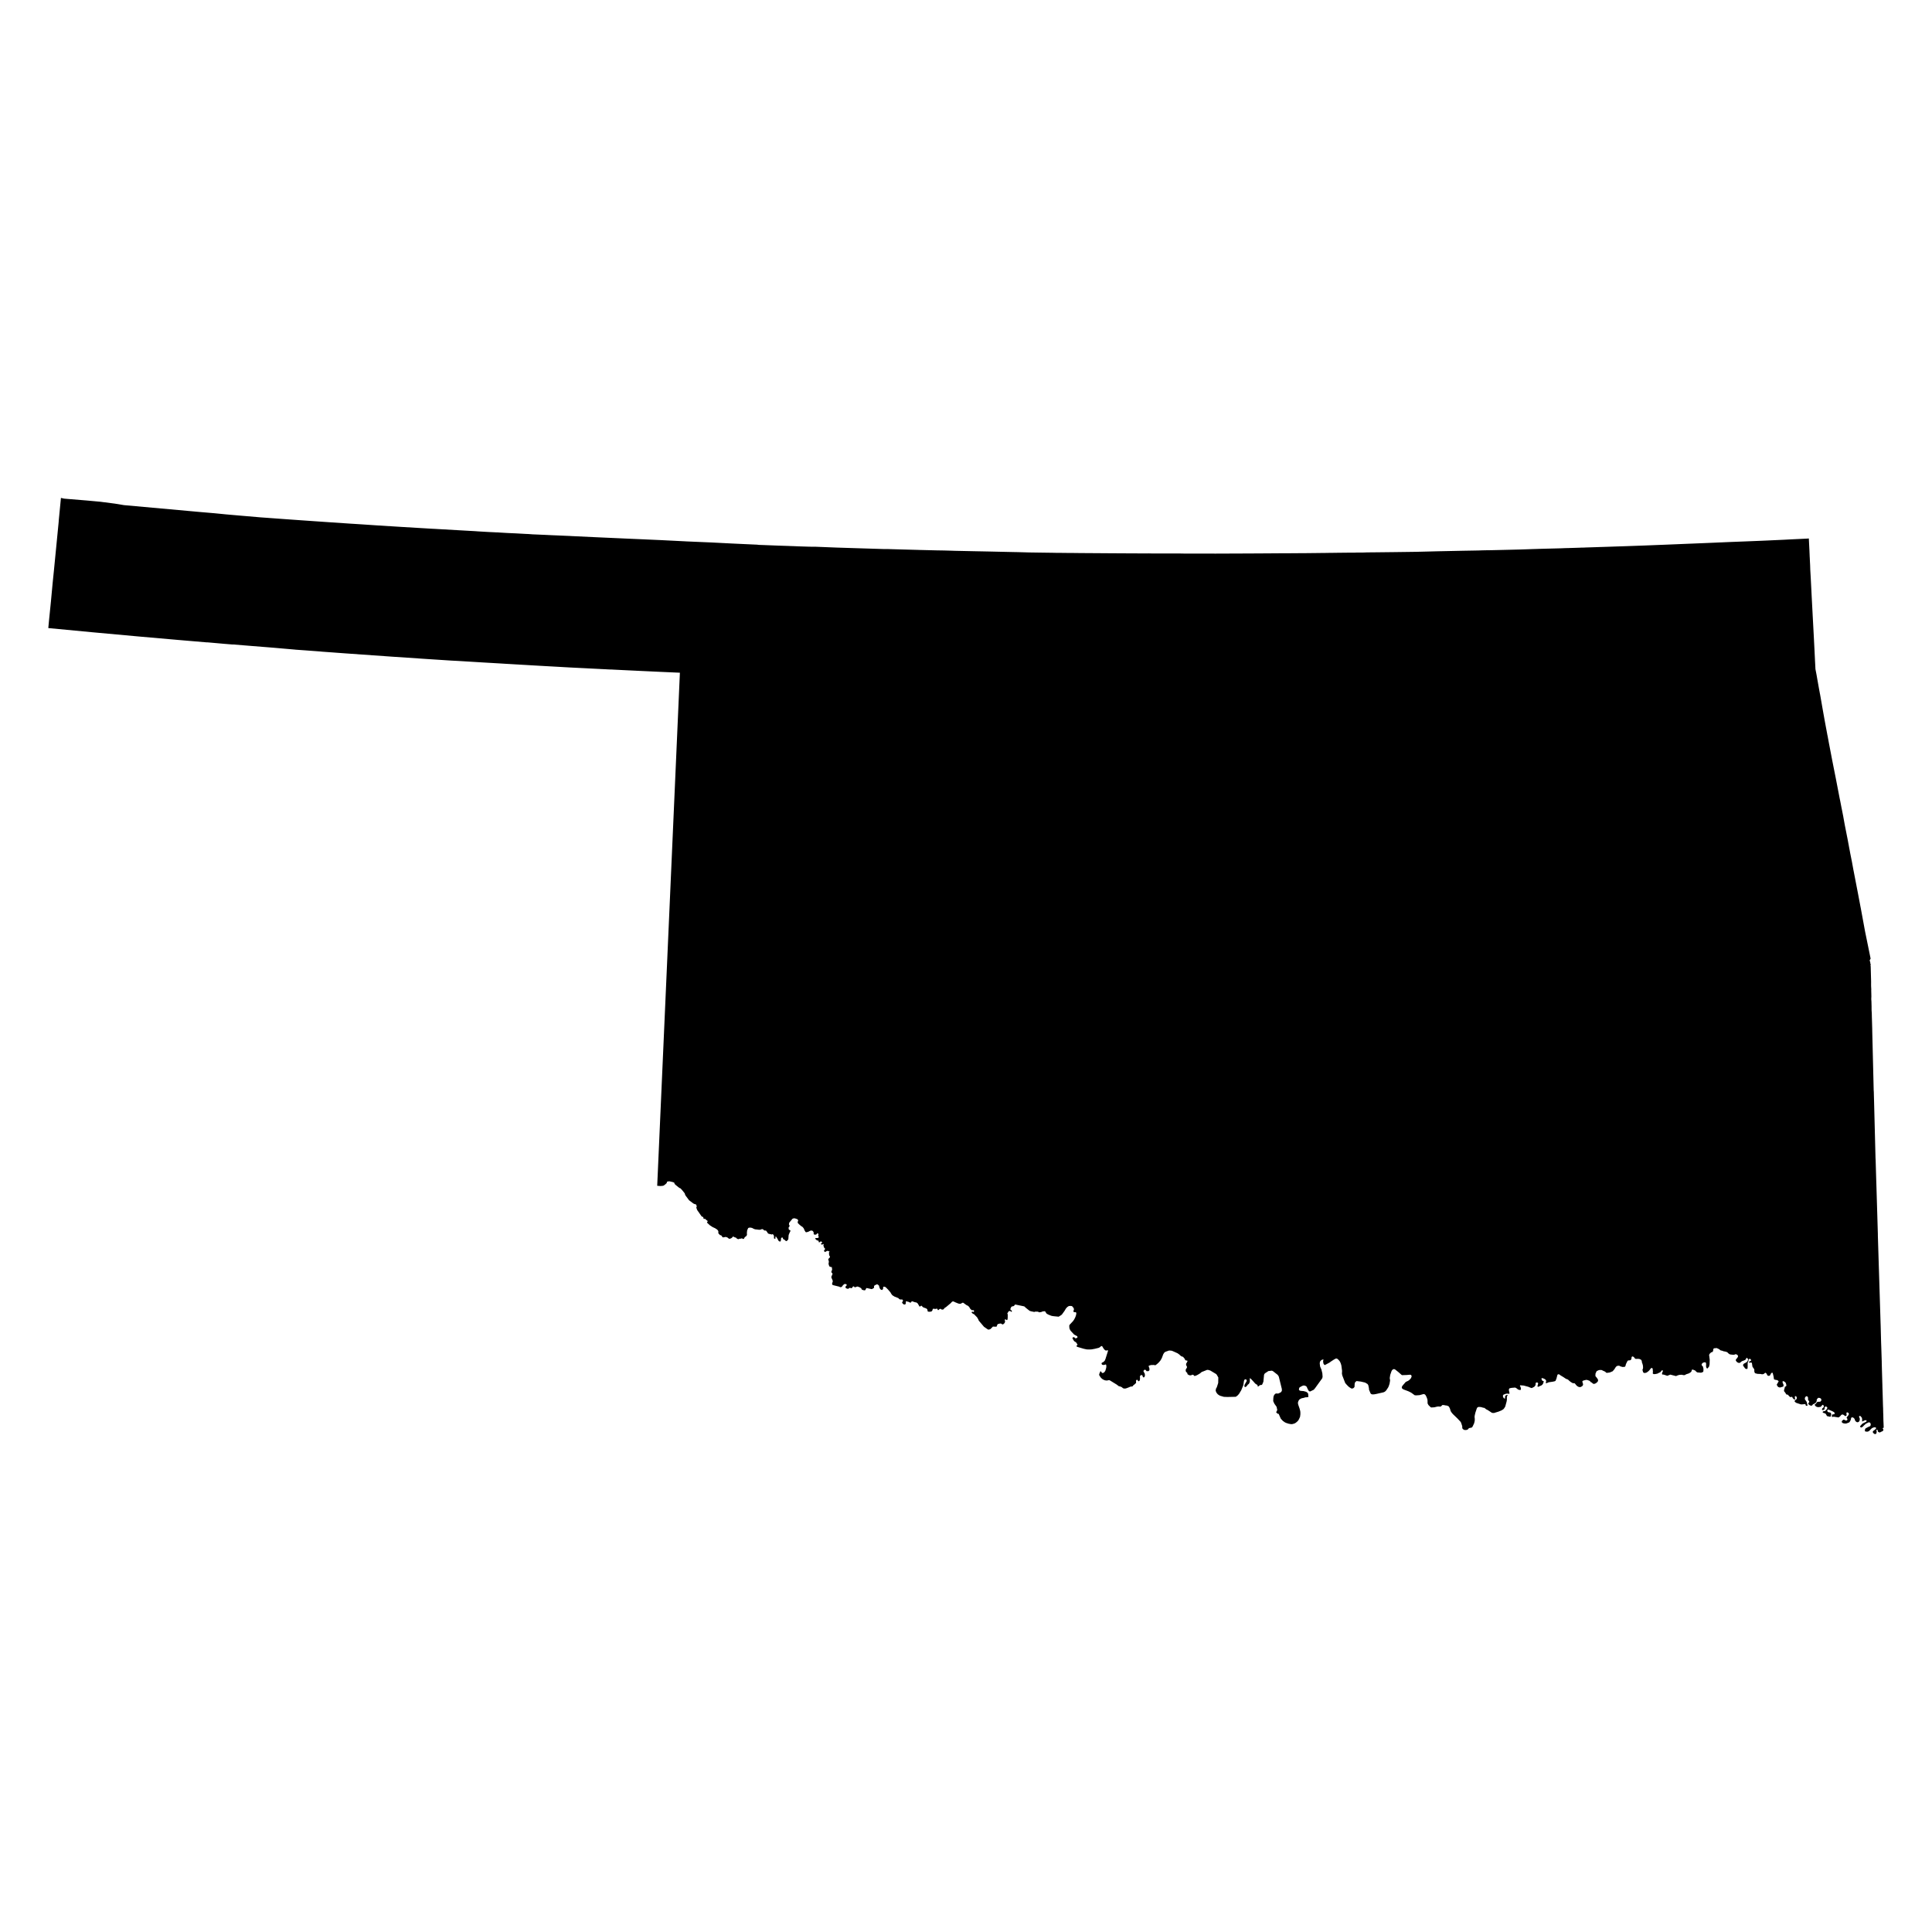 <svg id="OK" width="1000" height="1000"><path class="state" d="M25.329,321.547L26.365,311.271L26.547,309.317L27.276,301.487L27.888,295.522L28.469,289.577L30.391,269.903L30.387,269.628L31.543,257.716L33.159,258.086L33.285,258.092L33.95,258.159L43.948,258.982L44.898,259.06L48.76,259.413L49.77,259.505L51.928,259.703L59.471,260.678L64.162,261.453L101.022,264.784L101.03,264.794L101.241,264.812L104.272,265.074L110.179,265.581L111.197,265.668L112.12,265.759L116.837,266.226L119.423,266.457L124.568,266.903L133.386,267.655L134.721,267.774L136.217,267.879L136.217,267.879L139.207,268.096L139.207,268.099L146.233,268.609L149.133,268.817L149.764,268.862L150.138,268.889L152.086,269.028L154.048,269.167L157.94,269.441L169.609,270.248L171.179,270.355L178.849,270.871L182.181,271.092L182.31,271.094L182.871,271.13L187.175,271.407L187.178,271.407L191.076,271.665L194.712,271.912L202.292,272.389L202.415,272.392L204.229,272.506L206.263,272.634L208.101,272.75L208.257,272.76L208.46,272.768L216.502,273.253L223.866,273.689L224.082,273.701L224.236,273.7L237.332,274.449L239.846,274.589L239.877,274.591L241.264,274.672L245.132,274.887L245.681,274.917L247.42,275.042L251.547,275.283L252.912,275.362L252.923,275.362L257.334,275.572L257.369,275.549L257.376,275.55L258.728,275.649L261.254,275.797L262.613,275.876L263.221,275.904L267.077,276.075L267.957,276.126L272.339,276.367L272.982,276.387L273.267,276.395L275.678,276.573L276.234,276.597L282.042,276.846L282.067,276.847L286.598,277.065L286.599,277.065L286.983,277.074L291.123,277.249L291.132,277.252L295.303,277.429L295.352,277.438L295.419,277.451L308.079,278.049L325.808,278.844L331.627,279.093L333.181,279.159L334.036,279.192L334.185,279.213L334.705,279.231L341.51,279.533L342.457,279.575L345.288,279.72L354.327,280.173L354.666,280.191L354.804,280.198L355.46,280.236L365.207,280.652L368.39,280.785L373.436,281.045L378.036,281.278L379.244,281.339L379.305,281.342L379.314,281.342L384.881,281.6L391.889,281.918L392.858,282.035L395.369,282.12L402.638,282.406L404.469,282.466L407.983,282.579L408.467,282.598L408.621,282.604L408.866,282.613L408.866,282.622L410.6,282.676L413.637,282.802L418.949,282.967L420.067,282.978L422.367,283L432.935,283.42L436.109,283.52L439.639,283.633L448.925,283.92L449.418,283.934L457.538,284.187L459.739,284.196L461.431,284.248L462.874,284.291L463.515,284.31L464.414,284.336L475.806,284.646L475.867,284.654L477.008,284.678L483.232,284.831L484.786,284.868L485.19,284.878L485.382,284.878L488.659,284.929L493.318,285.064L493.745,285.089L503.711,285.299L512.072,285.462L512.095,285.462L519.469,285.629L525.54,285.76L525.75,285.76L526.752,285.78L532.685,285.947L533.433,285.958L533.536,285.96L539.414,286.044L545.258,286.122L547.225,286.167L548.444,286.159L550.373,286.182L551.74,286.198L551.753,286.198L555.011,286.216L555.134,286.217L557.093,286.241L558.843,286.262L566.045,286.31L566.634,286.312L566.764,286.313L567.275,286.316L567.68,286.319L574.695,286.368L584.295,286.422L592.307,286.455L592.308,286.455L594.341,286.448L594.347,286.432L595.939,286.469L603.676,286.491L604.208,286.49L608.716,286.483L610.156,286.475L610.188,286.475L612.571,286.521L613.461,286.537L616.073,286.54L618.001,286.541L619.951,286.538L620.015,286.543L622.026,286.539L627.908,286.544L627.908,286.544L629.044,286.548L629.051,286.548L637.411,286.516L638.762,286.511L639.578,286.508L641.967,286.499L641.969,286.499L646.502,286.479L651.367,286.454L655.245,286.431L657.235,286.419L662.123,286.385L663.043,286.378L665.758,286.371L666.008,286.373L666.967,286.366L667.738,286.36L668.129,286.361L674.084,286.317L674.707,286.312L675.755,286.313L681.646,286.25L682.531,286.236L686.068,286.202L687.078,286.184L687.443,286.177L687.964,286.168L689.406,286.16L689.432,286.159L689.586,286.155L692.373,286.115L693.321,286.106L693.326,286.106L698.142,286.057L698.154,286.056L701.136,286.064L701.474,286.017L706.037,285.985L706.962,285.939L707.468,285.926L707.965,285.92L710.278,285.89L710.289,285.89L710.834,285.892L719.581,285.795L721.431,285.773L730.268,285.66L733.001,285.622L742.13,285.393L742.169,285.392L744.453,285.334L745.827,285.307L745.963,285.304L749.746,285.227L756.274,285.089L756.898,285.075L757.191,285.069L757.192,285.069L761.625,284.992L763.543,284.958L765.438,284.921L767.086,284.858L767.092,284.858L770.408,284.788L770.585,284.799L770.874,284.794L771.151,284.79L771.576,284.764L771.792,284.781L777.186,284.657L783.182,284.512L786.959,284.419L790.905,284.283L793.851,284.18L794.809,284.157L796.747,284.091L800.314,283.995L800.519,283.99L800.661,283.986L800.667,283.986L801.422,283.97L806.556,283.836L807.786,283.804L810.077,283.711L812.026,283.666L812.968,283.629L812.977,283.629L813.53,283.613L814.428,283.587L814.921,283.573L817.497,283.492L817.839,283.478L818.312,283.451L818.326,283.45L819.808,283.425L820.91,283.372L822.25,283.332L823.302,283.3L823.721,283.286L825.67,283.224L826.144,283.208L826.998,283.181L827.141,283.175L827.616,283.155L827.977,283.143L828.525,283.124L828.546,283.124L828.935,283.117L830.082,283.079L831.435,283.035L833.097,282.98L837.33,282.833L838.624,282.796L839.795,282.761L851.013,282.361L851.025,282.361L854.298,282.233L859.269,282.035L859.58,282.025L859.609,282.024L860.202,282.003L864.141,281.844L866.106,281.764L873.94,281.437L875.884,281.365L877.863,281.282L878.251,281.266L878.271,281.265L879.861,281.201L881.839,281.12L887.088,280.902L887.089,280.902L889.679,280.782L890.936,280.739L891.25,280.725L891.749,280.702L893.788,280.611L894.2,280.596L895.53,280.536L901.434,280.309L905.345,280.156L909.392,279.994L910.87,279.935L911.237,279.917L911.823,279.894L912.195,279.879L913.208,279.834L913.208,279.834L913.236,279.833L913.338,279.829L915.644,279.723L919.066,279.565L919.09,279.564L922.025,279.431L922.441,279.412L923.16,279.379L923.391,279.371L923.508,279.365L923.862,279.345L924.954,279.285L926.025,279.226L926.187,279.218L927.209,279.166L927.431,279.156L935.472,278.775L936.254,278.705L936.263,279.069L936.265,279.111L936.265,279.111L936.275,279.272L936.275,279.273L936.579,285.292L936.594,285.778L936.649,286.992L936.689,288.066L936.722,288.526L936.723,288.54L936.761,289.374L936.814,290.523L936.917,292.468L936.917,292.476L936.931,292.934L936.988,294.772L936.988,294.782L937.074,296.28L937.074,296.28L937.075,296.305L937.078,296.346L937.241,299.199L937.266,299.682L937.334,301.031L937.398,302.278L937.399,302.288L937.417,302.64L937.766,309.481L937.799,310.127L937.869,311.451L938.038,314.655L938.155,316.88L938.212,317.977L938.263,318.947L938.493,323.28L938.504,323.481L938.504,323.484L938.812,329.24L938.817,329.335L938.817,329.338L938.905,330.98L938.939,331.76L938.939,331.762L938.993,332.808L939.001,332.96L939.102,334.916L939.143,335.708L939.203,336.932L939.344,339.814L939.413,341.235L939.422,341.35L939.422,341.356L939.421,341.602L939.423,341.649L939.546,343.837L939.566,344.217L939.608,345.093L939.615,345.231L939.668,346.332L939.693,346.458L940.051,348.275L940.273,349.453L940.45,350.479L940.616,351.439L941.566,356.778L941.776,357.902L941.985,359.025L942.005,359.116L942.077,359.451L942.257,360.466L942.303,360.727L942.424,361.413L943.406,367.062L943.451,367.315L943.668,368.531L943.725,368.847L944.511,373.242L944.552,373.46L944.733,374.432L945.057,376.167L945.285,377.386L945.77,379.978L945.772,380.051L946.046,381.329L946.192,382.193L946.22,382.32L946.292,382.69L946.69,384.886L946.768,385.26L946.771,385.27L947.066,386.811L947.289,387.975L947.386,388.484L947.472,388.934L947.534,389.251L947.612,389.655L947.664,389.926L947.901,391.168L948.039,391.89L948.043,391.91L948.29,393.213L948.509,394.313L948.537,394.455L948.88,396.185L949.628,399.951L949.974,401.688L950.272,403.189L950.296,403.325L950.97,406.818L951.87,411.481L952.109,412.72L952.187,413.127L952.241,413.414L952.412,414.19L952.416,414.208L952.653,415.419L952.654,415.422L952.655,415.427L953.22,418.351L953.224,418.369L953.242,418.421L953.773,421.119L953.818,421.346L954.032,422.418L954.072,422.585L954.07,422.598L954.074,422.673L954.137,423.026L954.759,426.462L954.764,426.491L954.867,427.06L954.896,427.207L956.367,434.638L956.401,434.826L956.675,436.301L956.86,437.285L957.084,438.527L957.366,439.988L957.429,440.342L957.457,440.47L957.464,440.501L957.603,441.279L957.694,441.746L957.72,441.876L958.374,445.155L958.551,446.024L958.619,446.394L958.83,447.554L959.359,450.454L959.45,450.873L959.955,453.487L959.957,453.497L960.186,454.686L960.235,454.942L961.745,462.756L961.985,464.025L962.746,468.041L962.889,468.8L963.017,469.497L963.053,469.648L963.07,469.72L963.19,470.345L963.257,470.71L963.712,473.187L964.211,475.901L964.245,476.09L964.545,477.718L964.94,479.868L965.304,481.843L965.337,482.024L965.349,482.082L966.587,488.149L966.623,488.323L966.628,488.35L966.636,488.388L967.479,492.515L968.084,495.47L968.23,496.187L968.168,496.298L968.149,496.332L968.122,496.381L967.727,497.088L968.064,498.145L968.043,498.422L968.296,499.337L968.153,499.841L968.157,499.853L968.268,500.159L968.304,501.495L968.311,501.728L968.332,502.505L968.358,503.474L968.399,504.976L968.431,506.146L968.441,506.497L968.453,506.934L968.453,506.963L968.482,507.995L968.479,508.659L968.475,509.975L968.475,510.059L968.492,510.609L968.54,511.547L968.555,511.824L968.573,512.18L968.574,512.199L968.561,512.292L968.542,512.425L968.551,512.759L968.552,512.832L968.596,514.648L968.622,515.747L968.577,516.702L968.57,516.835L968.57,517.239L968.583,517.412L968.654,518.381L968.683,519.492L968.688,519.685L968.727,521.123L968.719,521.454L968.728,522.371L968.734,523.007L968.765,523.517L968.834,524.395L968.838,524.607L968.876,526.51L968.891,526.89L968.914,527.66L968.97,529.552L969.055,532.423L969.068,533.673L969.097,534.846L969.097,534.848L969.202,539.112L969.262,541.547L969.377,546.208L969.469,549.953L969.481,550.451L969.547,553.155L969.67,558.158L969.697,559.258L969.825,564.507L969.857,564.742L969.887,565.237L969.891,565.422L969.935,567.332L969.936,567.348L969.99,569.267L970.001,569.631L970.015,570.083L970.024,570.445L970.069,572.19L970.102,573.493L970.113,573.921L970.331,582.406L970.462,587.535L970.48,588.221L970.541,590.607L970.587,592.434L970.61,593.332L970.629,594.081L970.636,594.324L970.764,599.352L970.766,599.415L970.829,600.521L970.843,601.013L970.996,606.177L971.186,612.559L971.204,612.919L971.248,614.382L971.352,617.831L971.361,618.148L971.547,624.31L971.611,626.45L971.613,626.53L971.673,628.497L971.726,630.281L971.727,630.31L971.749,631.019L971.795,632.647L971.898,636.084L971.974,638.626L971.974,638.656L971.981,639.663L972.073,642.619L972.424,653.925L972.68,662.154L972.812,666.407L973.054,674.215L973.241,680.26L973.403,685.482L973.403,685.488L973.404,685.506L973.419,685.791L973.433,686.313L973.646,694.453L973.663,694.944L973.727,696.737L973.727,696.738L973.743,697.18L973.995,705.009L973.979,705.05L974.071,708.459L974.091,709.208L974.178,712.155L974.207,713.133L974.291,715.954L974.292,715.987L974.321,716.908L974.323,716.953L974.338,717.886L974.338,717.888L974.447,721.238L974.486,722.447L974.494,722.816L974.505,723.173L974.506,723.214L974.506,723.244L974.565,725.275L974.565,725.276L974.602,726.55L974.643,727.96L974.687,728.712L974.745,731.465L974.783,731.978L974.85,735.399L974.919,736.804L975,738.957L974.405,739.217L974.667,739.62L974.877,740.211L974.442,740.769L973.704,741.081L972.954,741.468L972.135,741.173L971.786,740.126L971.456,739.951L971.204,740.221L971.384,741.189L971.114,742.141L970.348,742.284L969.805,741.919L969.429,741.468L969.334,741.185L969.472,740.761L970.55,739.929L971.029,739.429L971.035,739.044L970.755,738.803L970.326,738.762L969.587,738.897L968.849,739.272L968.261,739.837L967.845,740.27L967.331,740.759L966.736,741.001L965.99,741.008L965.369,740.869L965.24,740.438L965.321,739.953L965.433,739.556L965.713,739.292L966.543,738.832L967.36,738.426L968.029,738.159L968.264,737.589L968.266,737.108L968.134,736.635L967.827,736.363L967.577,736.184L967.154,736.238L965.728,736.939L964.693,737.874L964.328,738.307L963.809,738.695L963.479,738.896L963.098,738.756L962.768,738.526L962.851,738.096L963.206,737.736L963.657,737.189L964.133,736.793L965.921,735.885L966.16,735.585L966.093,735.332L965.923,735.093L965.601,735.102L965.126,735.191L964.579,735.443L964.255,735.61L963.928,735.733L963.709,735.617L963.9,735.191L963.824,734.746L963.774,734.3L963.752,733.885L963.42,733.519L963.179,733.114L962.769,732.911L962.39,732.916L962.229,733.291L962.385,733.732L962.582,734.074L962.622,734.712L962.53,735.276L962.252,735.788L961.812,736.086L961.231,736.161L960.67,735.84L960.17,735.223L960.013,734.696L959.945,734.466L959.511,733.946L958.846,733.578L958.182,733.802L957.959,734.884L957.662,735.479L957.244,736.173L956.67,736.427L955.502,736.832L954.583,736.789L953.943,736.632L953.412,736.303L953.275,735.702L953.533,735.322L954.215,734.79L954.785,734.936L955.223,735.219L955.627,735.295L955.964,735.117L956.252,734.837L956.166,734.371L955.793,733.845L955.983,733.387L956.211,733.152L956.489,732.849L956.883,732.221L956.993,731.767L956.701,731.27L956.166,731.028L955.815,731.122L955.692,731.566L955.82,732.275L955.758,732.63L955.452,732.902L955.083,732.955L954.212,732.318L953.653,732.096L953.044,732.353L952.374,733.153L951.598,733.676L949.178,733.282L948.258,733.422L948.13,732.98L948.328,732.138L948.857,732.08L949.49,731.952L949.604,731.583L949.502,731.119L948.985,730.743L948.348,730.408L946.39,729.577L946.048,729.658L945.77,729.959L945.822,730.361L946.05,730.778L946.567,731.009L947.21,731.073L947.596,731.342L947.866,731.969L947.559,733.207L947.214,733.314L945.628,732.957L945.27,732.257L944.865,731.654L944.367,731.484L944.245,731.443L943.459,731.161L943.462,730.681L943.903,730.435L944.617,730.336L944.948,730.032L945.404,729.561L945.774,728.967L945.811,728.536L945.494,728.149L945.108,728.02L944.587,728.097L944.423,728.553L944.418,729.002L944.334,729.454L943.948,729.729L943.503,729.878L943.145,729.805L943.056,729.452L943.245,728.963L943.732,728.587L943.98,728.33L943.986,727.806L943.775,727.273L943.487,727.1L943.173,727.325L943.062,727.403L942.711,727.837L942.413,728.166L941.794,728.259L941.15,728.356L940.334,728.208L939.563,727.684L939.261,727.026L939.943,726.544L940.401,725.838L940.858,725.527L941.42,725.575L942.254,725.46L942.686,724.937L942.725,724.278L942.371,723.81L941.851,723.572L941.145,723.5L940.687,723.928L940.512,724.181L940.338,724.431L940.329,725.103L940.042,725.805L939.402,726.381L938.368,726.893L937.905,727.502L937.281,727.564L936.684,727.336L936.015,726.779L935.981,726.401L936.451,725.702L936.39,725.125L936.137,725.003L935.839,724.547L935.844,723.411L935.536,722.826L935.157,722.698L934.752,722.749L934.23,723.452L934.179,724.233L935.152,725.66L935.578,727.412L935.362,727.661L935.019,727.64L934.624,727.441L934.549,726.915L934.23,726.743L933.053,726.889L932.165,726.91L929.807,726.143L929.164,725.713L928.865,725.301L929.027,724.838L929.704,724.376L930,723.907L929.97,723.163L929.723,722.804L929.405,722.632L929.065,722.686L929.015,723.171L929.087,723.806L929.174,724.121L929.017,724.45L928.743,724.377L928.308,724.077L927.93,723.673L927.615,723.008L926.568,723.136L925.723,722.317L925.568,721.969L925.174,721.857L924.721,721.842L924.342,721.334L923.964,720.743L923.439,720.085L923.419,720.059L923.424,719.456L923.731,718.462L923.882,717.705L924.389,717.632L924.644,717.097L924.544,716.615L924.376,715.988L924.04,715.443L923.582,715.139L923.177,714.885L922.707,714.94L922.633,715.209L922.72,715.765L922.961,716.277L923.134,716.744L923.164,717.314L922.933,717.699L922.477,717.848L921.243,718.194L920.314,717.863L919.611,716.762L920.65,714.927L919.97,714.367L919.013,714.206L918.224,713.96L917.98,712.382L917.615,710.901L917.555,710.659L917.254,710.504L917.028,710.569L916.717,710.846L916.135,711.926L915.95,712.064L915.353,712.14L914.861,711.959L914.5,711.28L914.255,710.864L913.926,710.6L913.718,710.533L913.41,710.738L913.061,711.054L912.552,711.287L911.984,711.32L911.205,711.163L910.336,711.128L909.668,711.102L908.572,710.827L908.229,710.528L908.039,709.892L908.019,708.77L907.073,707.41L906.771,705.427L906.482,705.278L906.129,705.22L905.603,705.398L905.346,705.374L905.358,704.972L905.533,704.571L906.059,704.506L906.242,704.304L906.344,704.192L906.34,703.859L906.042,703.495L905.682,703.283L905.081,703.623L905.012,704.304L904.999,704.523L904.787,704.86L904.604,705.359L904.591,706.531L904.58,707.527L904.525,708.258L904.328,708.597L903.491,708.497L902.979,707.914L902.759,707.529L902.727,707.474L902.357,707.149L902.181,706.429L902.554,705.911L903.131,705.552L903.683,705.29L904.384,704.714L904.595,704.349L904.813,703.63L904.611,703.177L904.081,702.773L903.92,702.877L903.696,703.46L903.35,703.857L902.948,704.065L901.568,704.575L900.699,705.307L900.178,705.466L899.606,705.327L899.084,705.03L898.499,704.336L898.431,703.811L898.904,703.199L899.401,702.563L899.604,702.078L899.548,701.636L899.123,701.185L898.377,700.903L897.821,701.143L897.35,701.244L896.441,701.173L895.619,701.056L895.513,701.027L895.231,700.95L894.624,700.512L894.125,699.992L893.697,699.763L893.271,699.649L892.7,699.501L892.405,699.478L892.086,699.409L891.523,699.177L890.675,698.969L890.402,698.859L890.009,698.466L889.505,698.183L888.913,697.908L888.651,697.793L888.245,697.739L887.92,697.843L887.513,697.836L887.31,697.866L887.239,697.876L887.11,698.042L886.887,698.099L886.762,698.195L886.815,698.754L886.682,699.104L886.56,699.605L886.242,699.823L885.78,699.941L885.098,700.497L884.628,701.247L884.949,703.784L884.876,706.216L884.582,707.414L883.707,708.367L883.299,708.089L883.052,707.316L883.073,705.896L882.946,705.315L882.411,705.094L881.506,705.313L881.013,705.721L880.734,706.296L880.906,706.863L881.375,707.191L881.704,708.466L881.693,709.279L881.661,709.805L881.426,710.163L880.471,710.521L878.557,710.359L878.01,710.023L877.951,709.987L877.522,709.448L876.605,709.049L876.111,708.884L875.719,708.973L875.509,709.777L875.506,709.788L875.189,710.207L874.222,710.842L872.723,711.339L872.047,711.755L871.686,711.753L871.224,711.75L870.569,711.58L869.481,711.595L868.545,711.814L867.491,712.26L864.54,711.497L862.988,712.114L861.52,711.621L860.923,711.457L860.487,711.473L860.262,711.245L860.26,710.863L860.561,709.955L860.758,709.731L860.747,709.422L860.487,709.339L860.242,709.315L859.977,709.419L859.813,709.692L859.633,709.995L859.264,710.311L858.632,710.581L857.901,710.978L857.041,711.159L856.421,711.248L855.855,711.212L855.821,711.184L855.815,711.179L855.458,710.88L855.554,709.979L855.479,709.219L855.422,708.406L855.137,708.107L854.766,708.028L854.544,708.242L854.295,708.482L853.723,709.255L853.589,709.383L853.143,709.811L852.244,710.445L851.499,710.646L850.872,710.613L850.499,710.285L850.248,709.515L850.149,708.869L850.413,708.334L850.443,707.715L850.356,706.697L850.094,705.779L849.84,705.138L849.826,704.706L849.737,704.369L849.57,704.003L849.226,703.675L848.8,703.545L848.471,703.361L847.829,703.352L847.318,703.321L846.83,703.386L846.494,703.305L846.082,702.975L845.827,702.555L845.458,702.258L844.959,702.078L844.636,702.224L844.596,702.34L844.44,702.782L844.443,703.344L844.221,703.741L843.877,704.043L843.366,704.122L842.931,704.136L842.424,704.339L842.116,704.998L841.777,705.628L841.493,706.349L841.404,706.754L841.313,707.097L841.066,707.383L840.711,707.519L840.274,707.502L839.788,707.549L839.191,707.352L838.674,707.246L838.436,707.006L837.893,706.9L837.457,706.914L836.847,707.089L836.34,707.542L835.577,708.765L834.695,709.77L833.206,710.392L831.749,710.593L831.335,710.482L830.831,709.972L829.641,709.447L829.568,709.407L829.111,709.16L828.562,709.085L827.614,709.145L826.421,709.697L825.82,711.001L825.784,712.26L825.918,712.421L826.477,713.094L826.911,713.718L827.103,714.068L827.153,714.376L827.115,714.84L826.896,715.178L826.478,715.629L825.784,716.098L824.984,716.339L824.358,716.074L823.88,715.528L823.591,715.576L822.933,714.86L822.699,714.679L821.415,714.226L820.917,714.228L819.485,714.589L819.027,714.936L819.032,715.101L819.166,715.751L819.309,716.069L819.389,716.622L819.352,716.856L819.196,717.17L818.972,717.429L818.352,717.824L817.927,717.961L817.281,717.913L816.989,717.804L816.373,717.462L816.238,717.33L815.882,716.985L815.143,716.078L814.757,715.893L814.517,716.004L813.818,715.808L812.876,715.216L812.118,714.581L811.849,714.298L811.477,714.016L810.558,713.681L809.229,712.793L807.728,711.89L807.24,711.497L806.879,711.334L806.443,711.346L806.17,711.561L806.117,711.603L806.003,712.132L805.816,712.743L805.682,713.371L805.181,714.638L804.839,714.9L803.877,715.129L801.63,715.467L800.309,715.995L800.245,716.02L800.088,715.603L800.257,715.196L800.271,714.763L800.201,714.386L799.614,713.819L798.511,713.341L798.214,713.333L797.957,713.34L797.848,713.705L798.029,714.111L798.229,714.565L798.613,714.807L799.024,714.827L798.96,715.293L798.892,715.635L798.691,716.129L798.621,716.289L798.254,716.765L797.838,717.082L796.202,717.814L795.993,717.753L795.774,717.558L795.926,716.934L796.161,716.013L795.966,715.743L795.644,715.529L795.294,715.575L795.007,715.646L794.821,716.175L794.816,716.919L794.165,717.772L792.835,718.472L792.074,718.242L791.624,718.049L791.072,717.813L788.659,717.158L787.442,717.065L786.866,717.02L786.856,717.032L786.711,717.2L786.728,717.337L786.799,717.543L786.994,717.792L787.185,718.41L787.225,719.136L787.011,719.455L786.465,719.432L785.774,719.217L784.81,718.476L784.25,718.2L782.407,718.357L781.351,718.572L781.118,718.848L780.959,719.397L781.33,721.165L781.109,721.478L780.423,721.322L779.481,721.404L778.209,721.876L777.866,722.451L778.072,723.204L778.336,723.639L778.897,723.984L779.066,723.531L778.952,723.214L779.049,722.827L779.25,722.342L779.828,722.04L780.474,722L780.157,722.449L779.948,723.069L779.966,724.47L779.814,725.442L779.1,728.058L778.521,728.968L778.134,729.421L777.164,730.021L776.87,730.142L776.036,730.484L776.035,730.485L775.631,730.651L773.256,731.364L772.268,731.298L770.008,729.82L769.149,729.407L768.918,729.152L768.202,728.677L767.705,728.645L767.469,728.562L766.542,728.293L765.334,728.216L764.707,728.482L764.391,728.993L763.827,730.683L763.684,731.088L763.355,732.472L763.223,733.311L763.34,734.455L763.312,735.315L763.309,735.404L763.17,735.998L762.997,736.736L762.223,738.355L762.017,738.673L761.75,738.909L760.505,739.165L760.154,739.364L759.806,739.838L759.271,740.094L758.618,740.191L757.729,740.1L756.99,739.465L756.875,739.132L756.842,738.179L756.385,736.769L756.062,735.997L754.899,734.763L754.341,734.171L752.049,731.964L751.46,731.291L751.054,730.672L750.87,730.393L750.531,729.231L750.359,728.824L750.161,728.446L750.07,728.272L749.751,727.859L748.867,727.512L748.113,727.432L747.59,727.303L746.796,727.219L746.723,727.236L746.511,727.286L745.858,727.933L745.759,727.968L745.524,728.051L744.512,727.991L743.908,728.051L742.412,728.418L740.767,728.507L740.531,728.388L739.396,727.291L738.918,726.418L738.916,726.316L738.893,725.216L738.885,724.866L738.803,724.277L738.398,723.145L737.924,722.21L737.594,721.828L737.293,721.661L736.96,721.571L736.945,721.566L736.87,721.546L736.337,721.691L735.292,721.976L734.755,722.122L733.011,722.237L732.242,722.168L730.586,720.953L729.902,720.559L728.93,720.099L726.381,719.142L725.662,718.595L725.573,718.311L725.598,717.847L725.685,717.631L725.693,717.62L726.089,717.049L726.993,716.005L727.615,715.288L728.795,714.739L729.292,714.414L730.116,713.625L730.41,713.121L730.427,713.075L730.646,712.463L730.631,712.139L730.336,711.656L730.268,711.643L729.755,711.549L728.068,711.699L725.912,711.765L725.673,711.772L725.46,711.644L723.828,710.201L723.605,710.025L721.975,708.738L721.452,708.662L721.132,708.713L720.74,709L720.418,709.372L720.21,709.816L719.878,710.774L719.584,711.622L719.318,713.295L719.49,714.347L719.483,714.733L719.214,716.265L718.83,717.426L718.548,718.078L718.412,718.287L718.277,718.493L717.544,719.612L717.245,719.919L716.987,720.181L716.566,720.461L716.072,720.666L712.193,721.546L711.269,721.703L710.396,721.75L709.856,721.61L709.657,721.46L709.489,721.334L709.334,721.037L709.222,720.773L708.608,719.325L708.546,718.464L708.253,717.105L708.136,716.806L707.792,716.332L707.399,716.104L706.535,715.602L706.058,715.492L704.389,715.105L702.145,714.827L701.947,714.989L701.543,715.319L701.275,715.734L701.162,716.397L701.09,717.895L700.598,718.447L700.058,718.699L699.421,718.667L698.215,717.892L697.181,716.879L696.276,715.843L695.125,712.846L694.763,711.904L694.584,710.996L694.653,709.552L694.554,708.801L694.279,706.715L693.922,705.565L693.589,704.844L693.338,704.456L693.023,704.086L692.877,703.914L692.298,703.385L692.029,703.231L691.625,703.144L691.377,703.205L690.46,703.698L690.169,703.886L689.042,704.612L688.159,705.266L685.835,706.511L685.689,706.526L685.324,706.285L684.988,705.712L684.838,704.66L684.876,704.29L685.025,703.827L685.016,703.682L684.794,703.656L684.039,703.9L683.702,704.177L683.308,704.667L683.185,704.933L683.098,705.71L683.244,707.058L683.366,707.482L683.986,708.94L684.443,710.829L684.571,712.608L684.469,713.052L684.393,713.384L680.704,718.483L680.012,719.315L679.446,719.592L678.288,720.158L678.012,720.23L677.445,719.984L676.879,719.012L676.304,717.739L675.84,717.372L674.884,717.092L674.013,717.35L672.734,718.052L672.673,718.086L672.42,718.589L672.308,719.287L672.629,719.687L673.126,719.892L674.742,720.026L676.035,720.385L676.653,720.781L677.087,721.348L677.236,723.066L676.71,723.167L676.452,723.217L675.56,723.271L674.943,723.499L673.716,723.747L672.631,724.314L672.16,724.966L671.857,725.743L671.808,726.356L671.965,727.064L672.683,729.143L672.997,730.338L673.073,731.107L673.07,732.061L672.931,733.149L672.906,733.347L672.349,734.581L672.004,735.159L671.651,735.605L671.271,735.932L670.801,736.336L670.291,736.663L669.791,736.874L668.883,737.107L668.303,737.144L666.976,736.912L665.596,736.46L664.936,736.118L664.034,735.472L663.995,735.443L662.939,734.303L661.806,731.754L661.403,731.807L660.53,731.022L661.114,729.811L660.747,728.149L659.617,726.562L659.006,725.212L659.086,723.494L659.246,722.575L659.684,721.806L660.377,721.247L661.237,721.3L661.802,721.23L662.927,720.672L663.478,719.964L663.495,719L662.794,716.15L661.959,712.75L661.814,712.34L661.276,711.577L660.766,711.178L660.217,710.749L659.478,710.171L658.876,709.7L658.323,709.454L656.902,709.617L656.748,709.635L656.522,709.661L654.728,710.834L654.4,711.279L654.259,711.662L653.925,715.178L653.349,716.543L653.074,716.827L652.096,716.953L651.494,717.539L650.882,717.549L650.909,716.845L650.473,716.661L649.676,716.111L648.719,715.016L647.403,713.625L646.873,713.335L646.91,714.105L646.902,715.296L646.389,716.336L646.317,716.379L645.947,716.598L645.29,717.455L644.738,717.951L644.612,717.905L644.056,717.703L644.196,716.739L645.339,714.742L645.064,713.987L644.295,713.939L643.898,714.648L643.524,717.031L642.474,719.567L641.301,721.501L640.494,722.374L639.635,722.977L636.117,723.052L635.3,723.069L633.435,722.995L631.386,722.387L630.359,721.724L629.663,720.883L629.224,719.881L629.382,718.796L629.829,718.021L630.539,715.819L630.596,712.968L630.29,712.439L629.773,711.544L629.506,711.222L626.771,709.578L626.486,709.407L625.521,709.091L624.816,709.038L623.78,709.449L622.912,709.794L622.712,709.873L622.007,710.135L621.146,710.855L619.929,711.591L618.97,712.055L618.57,712.147L618.193,712.172L618.002,712.102L617.929,711.859L617.889,711.825L617.671,711.639L617.19,711.547L616.986,711.575L616.562,711.86L616.548,711.87L615.903,711.874L615.557,711.809L615.361,711.706L614.997,711.511L614.823,711.418L614.613,711.217L614.623,711.083L614.566,710.844L614.421,710.426L614.294,710.351L614.104,710.354L613.803,709.845L613.709,709.274L613.725,708.945L613.821,708.684L613.944,708.566L614.358,707.837L614.394,707.413L614.153,707.04L613.91,706.344L613.91,705.994L614.07,705.554L614.337,705.274L614.375,705.073L614.674,704.541L614.49,704.232L613.824,704.173L613.447,703.921L613.283,703.564L613.275,703.318L612.887,703.025L612.881,702.878L612.691,702.712L612.339,702.281L611.594,702.076L610.736,701.463L610.555,701.198L609.853,700.698L609.495,700.443L606.911,699.291L606.302,699.104L605.117,699.024L604.978,699.072L603.24,699.68L602.652,700.083L602.094,700.967L601.367,702.911L600.724,704.069L599.902,705.086L599.417,705.537L598.915,706.004L598.825,706.071L598.107,706.606L597.939,706.647L597.612,706.62L597.39,706.502L595.718,706.546L594.583,706.91L594.593,707.404L594.916,708.19L594.962,709.08L594.866,709.306L594.454,709.715L593.426,709.69L593.099,709.169L592.617,708.943L592.331,709.03L591.992,709.344L591.878,709.615L591.877,709.841L592.533,711.015L592.605,711.794L592.558,712.33L592.293,712.758L592.019,712.989L591.636,712.822L591.432,712.415L591.322,711.917L590.987,711.728L590.516,711.777L590.124,712.15L590.025,712.475L590.059,713.063L590.081,713.582L589.939,714.463L589.613,714.852L589.373,714.957L589.111,714.775L588.797,714.292L588.626,714.207L588.345,714.16L588.018,714.575L588.016,715.536L588.035,715.854L587.677,716.123L587.204,716.597L586.658,716.976L586.254,717.548L585.737,717.647L585.415,717.738L585.222,717.658L584.497,718.004L584.01,718.192L583.172,718.514L582.611,718.678L581.953,718.728L581.267,718.551L580.599,717.972L579.886,717.68L579.037,717.456L578.033,716.677L574.433,714.466L574.195,714.369L573.741,714.372L573.309,714.502L572.759,714.562L571.925,714.45L570.849,713.988L570.114,713.395L569.698,712.94L569.692,712.934L569.482,712.616L569.018,711.915L568.943,711.698L568.928,711.653L568.933,711.427L569.051,710.969L569.472,709.942L569.61,709.784L569.823,709.785L570.259,710.42L570.634,710.704L571.261,710.515L571.709,710.107L572.113,709.539L572.524,708.162L572.648,707.452L572.573,706.482L572.45,706.296L572.33,706.238L571.414,706.501L571.122,706.505L570.521,706.37L570.369,706.26L570.191,705.927L570.181,705.573L570.279,705.443L570.358,705.339L571.16,704.947L571.787,704.321L572.191,703.409L573.491,699.26L573.518,699.06L573.433,698.935L573.306,698.889L572.715,699.015L572.351,699.009L572.066,698.908L571.528,698.432L570.922,697.551L570.544,696.866L570.257,696.685L569.786,696.866L569.256,697.34L568.725,697.631L567.302,697.98L566.612,698.149L565.016,698.434L564.071,698.488L562.521,698.459L560.9,698.111L557.722,697.165L557.444,697.044L557.108,696.731L557.753,695.999L556.973,694.812L555.955,694.155L555.07,692.722L555.39,692.117L555.504,692.125L556.028,692.164L556.67,692.77L557.66,692.401L557.664,691.697L555.917,690.717L554.154,688.801L553.764,688.131L553.521,687.425L553.453,686.362L553.44,686.154L553.632,685.71L554.485,684.795L555.391,683.822L555.974,682.981L556.468,682.028L556.787,681.236L556.997,680.535L557.11,679.67L556.856,679.149L556.673,679.162L556.206,679.195L555.879,679.218L555.578,678.684L555.889,677.723L555.737,677.069L554.883,676.048L554.305,675.956L553.285,675.971L552.424,676.518L551.73,677.28L551.471,677.719L551.029,678.471L549.673,680.348L549.317,680.659L547.96,681.517L545.394,681.266L544.404,681.111L543.988,680.981L542.528,680.387L541.714,679.922L540.874,678.67L539.726,678.783L538.923,679.104L537.942,679.262L537.772,679.212L537.345,678.964L536.826,678.89L536.702,678.901L536.659,678.915L536.581,678.941L536.508,678.946L536.212,678.849L536.047,678.857L535.598,679.013L535.412,679.029L535.202,679.048L533.645,678.711L532.923,678.484L530.815,676.808L530.382,676.344L530.055,676.158L527.453,675.621L525.635,675.246L525.451,675.259L525.234,675.367L524.88,675.925L524.421,676.109L524.139,676.133L523.592,676.312L523.252,676.752L523.212,677.05L522.949,677.453L523.04,677.897L523.183,678.049L523.628,678.317L523.753,678.666L523.769,678.819L523.641,678.906L523.398,679.039L523.137,678.729L522.748,678.519L522.015,678.771L521.311,680.022L521.365,680.087L521.632,680.144L521.568,682.482L521.398,683.117L521.312,683.245L521.121,683.296L520.6,682.942L520.304,682.916L520.065,683.047L520.045,683.284L520.085,683.406L520.255,683.919L520.012,684.751L519.485,685.286L518.984,685.532L518.626,685.453L518.435,685.178L517.987,685.064L517.467,685.085L516.408,685.374L516.138,685.798L515.979,686.439L515.669,686.707L513.937,686.634L512.65,687.933L511.842,688.197L511.349,688.143L509.318,686.748L506.611,683.559L506.346,682.875L505.715,681.821L504.06,680.124L503.721,680.089L503.386,679.869L503.252,679.619L503.078,679.538L502.961,679.515L502.917,679.367L503.02,679.05L503.201,678.868L503.469,678.947L503.688,679.107L503.974,679.039L504.068,678.945L504.169,678.626L504.139,678.339L503.973,678.231L503.877,678.143L503.03,678.178L502.236,677.481L501.653,676.5L501.125,675.952L500.168,675.466L498.553,674.289L498.071,674.324L497.503,674.692L497.352,674.748L497.159,674.819L496.595,674.827L496.379,674.782L496.03,674.708L494.426,674.061L493.574,673.639L493.016,673.641L492.724,673.819L492.128,674.481L489.586,676.612L489.434,676.665L488.8,677.116L488.62,677.421L488.039,677.908L487.718,677.793L487.359,677.817L486.946,677.465L486.616,677.471L486.259,677.59L485.808,678.058L485.519,678.106L485.332,677.965L485.323,677.79L485.245,677.588L485.115,677.432L484.952,677.359L484.758,677.364L484.353,677.508L484.248,677.518L484.091,677.477L483.688,677.494L483.468,677.4L483.025,677.413L482.887,677.486L482.726,677.737L482.671,678.067L482.404,678.561L482.11,678.813L481.264,678.974L481.096,678.96L480.757,678.932L480.375,678.899L480.081,678.576L480.107,678.303L479.994,677.813L479.856,677.616L479.431,677.246L477.85,676.675L476.839,675.757L476.415,676.155L475.93,676.277L475.538,675.559L475.023,674.706L474.754,674.426L474.056,674.057L473.789,674.098L471.982,673.493L471.863,673.541L471.715,673.909L471.324,674.263L470.867,674.141L470.696,674.032L470.541,674.015L470.408,673.882L470.15,673.786L470.061,673.753L469.843,673.782L469.614,673.694L469.33,673.499L469.169,673.499L468.968,673.567L468.896,673.77L468.814,674.725L468.608,675.112L468.327,675.217L467.689,675.128L467.11,674.564L466.933,674.273L466.928,674.082L467.253,673.616L467.379,673.262L467.347,672.982L467.194,672.762L466.976,672.626L466.811,672.612L466.232,672.632L465.692,672.54L465.362,672.325L465.006,671.907L463.048,671.143L462.032,670.515L461.765,670.286L461.496,669.926L461.462,669.875L461.017,669.195L460.944,668.98L459.597,667.418L458.458,666.279L458.236,666.148L458.218,666.138L457.538,665.953L457.27,666.06L457.09,666.294L457.097,666.979L457.047,667.216L456.595,667.668L456.285,667.664L455.704,667.334L455.433,666.948L455.206,666.395L454.926,665.367L454.259,664.844L453.852,664.776L452.701,665.299L452.382,665.732L452.42,666.522L452.083,666.81L451.234,667.262L449.537,666.888L448.586,666.678L448.448,666.738L448.264,666.981L448.024,667.505L447.726,667.863L447.116,667.846L446.058,667.489L445.979,667.391L445.944,667.158L445.815,666.9L445.127,666.375L444.046,665.954L443.639,665.901L443.049,666.174L442.55,666.293L442.179,666.165L442.108,665.965L441.835,665.805L441.533,665.91L441.252,666.201L441.016,666.664L440.541,666.76L440.2,666.645L439.795,666.583L439.314,666.859L439.049,667.127L438.961,667.106L438.209,666.928L437.844,666.723L437.692,666.533L437.616,666.303L437.662,666.03L437.842,665.641L438.142,665.431L438.253,665.218L438.239,664.969L438.156,664.846L438.049,664.735L437.811,664.638L437.492,664.594L436.937,664.648L436.821,664.86L436.55,664.984L436.434,665.154L436.258,665.238L436.195,665.435L435.793,665.963L435.385,666.207L434.754,666.242L434.509,666.003L431.033,665.145L430.746,664.806L430.688,664.508L430.772,664.043L431.027,663.358L431.024,663.014L430.922,662.639L430.448,661.553L430.282,660.96L430.946,659.294L430.358,658.529L430.26,658.401L430.707,657.144L430.54,655.809L430.085,655.838L429.232,655.442L428.848,654.192L429.02,653.06L428.87,652.437L428.692,651.7L429.507,650.853L429.607,650.423L429.182,649.737L429.086,648.895L429.116,648.158L429.195,647.966L429.56,647.898L428.856,647.586L428.381,647.412L427.844,647.603L426.997,648.063L426.442,647.443L427.118,646.396L426.497,645.698L426.447,645.486L426.442,645.283L426.378,645.19L426.259,644.982L426.195,644.405L426.29,644.286L426.327,644.069L426.175,643.852L425.718,644.138L425.517,644.202L425.374,644.243L425.086,644.085L425.05,643.916L424.971,643.713L424.996,643.568L425.197,643.379L425.508,643.275L425.569,643.217L425.595,643.006L425.164,642.713L425.067,642.59L424.91,642.526L424.709,642.593L424.248,642.999L424.033,643.019L423.794,642.953L423.715,642.816L423.751,642.375L423.608,642.195L423.095,642.084L422.384,641.667L422.205,641.392L421.99,641.195L421.942,640.961L422.112,640.831L422.368,640.823L423.187,640.794L423.58,640.602L423.832,640.376L423.856,640.261L423.524,639.841L423.539,639.337L423.648,638.914L423.618,638.671L423.3,638.432L423.057,638.378L422.89,638.446L422.669,638.861L422.01,639.091L421.604,639.056L421.302,638.881L421.119,638.669L421.171,638.321L421.176,638.042L421.079,637.751L420.79,637.261L420.627,637.117L420.4,637.012L419.863,636.906L419.349,637.048L418.283,637.598L417.508,637.781L417.349,637.819L416.983,637.715L416.481,636.924L416.008,635.81L415.419,635.077L414.601,634.562L413.593,633.694L412.896,632.97L412.91,632.361L413.033,632.022L413.174,631.633L412.722,631.063L411.5,630.63L410.844,630.588L410.191,630.83L408.531,632.83L408.449,633.066L408.365,633.812L408.525,634.132L408.701,634.246L408.601,634.646L408.652,634.842L408.236,635.231L408.166,635.429L408.238,635.716L408.176,635.963L408.24,636.258L408.524,636.548L409.224,637.027L408.756,637.892L408.204,639.246L408.023,641.501L407.295,642.3L406.81,642.405L406.159,641.772L405.299,641.274L405.18,640.741L404.985,640.532L404.846,640.505L404.546,640.59L404.346,640.9L404.239,641.15L404.197,641.456L404.293,641.871L404.139,642.061L404.079,642.12L404.094,642.396L404.074,642.518L403.793,642.632L403.623,642.56L403.45,642.576L403.328,642.472L403.248,642.483L402.981,642.25L402.943,642.073L402.844,642.018L402.797,641.872L402.656,641.728L402.481,641.263L401.687,640.059L401.508,639.983L401.45,640.029L401.353,640.346L401.387,640.946L401.374,641.017L401.228,641.133L400.876,641.159L400.689,641.076L400.609,640.831L400.594,640.555L400.63,640.163L400.579,639.621L400.411,639.269L400.154,638.945L399.924,638.836L399.71,638.812L399.633,638.848L399.48,638.963L399.305,638.992L399.161,638.897L399.075,638.84L398.881,638.838L397.784,638.577L397.426,638.323L397.03,637.608L396.907,637.486L396.777,637.358L396.704,637.184L396.395,636.912L396.056,636.939L395.592,636.896L395.512,636.842L395.349,636.645L395.128,636.438L394.772,636.241L394.392,636.164L393.693,636.456L392.988,636.535L390.772,636.279L390.012,635.985L389.315,635.588L388.466,635.404L387.931,635.403L387.273,635.605L386.722,636.829L386.579,638.148L386.632,639.109L386.516,639.422L386.357,639.673L386.254,639.835L386.011,639.976L385.621,640.291L385.237,640.747L385.212,641.007L384.776,641.33L384.241,641.083L383.96,640.989L383.63,641.027L383.461,641.148L382.863,641.161L382.543,641.254L382.315,641.374L382.008,641.38L381.254,641.014L381.228,640.867L381.155,640.775L380.93,640.621L380.765,640.557L380.273,640.437L380.04,640.263L379.929,640.195L379.821,640.203L379.721,640.171L379.505,640.042L379.317,640.066L379.264,640.121L379.13,640.396L378.595,640.842L377.993,641.114L377.607,641.198L377.234,641.113L376.637,640.601L376.247,640.413L375.859,640.282L375.38,640.26L375.163,640.296L374.83,640.41L374.443,640.446L373.945,640.41L373.88,640.329L373.789,640.029L373.576,639.738L373.271,639.431L373.096,639.383L372.954,639.311L372.81,639.334L372.651,639.299L372.517,639.078L371.989,638.587L371.763,638.08L371.85,637.626L371.768,637.216L371.628,636.925L371.208,636.426L370.083,635.696L368.896,635.16L367.409,634.196L365.978,632.861L365.939,632.672L366.273,632.213L366.286,632.052L366.204,631.902L365.376,631.301L365.277,631.092L365.084,630.923L364.258,630.87L364.174,630.778L364.01,630.073L363.885,629.865L363.755,629.818L363.636,629.858L363.323,629.702L363.091,629.502L360.865,626.32L360.842,626.258L360.411,625.085L360.49,624.692L360.668,624.439L360.395,623.704L360.082,623.254L359.732,623.309L358.882,622.932L357.582,621.947L356.651,621.242L354.935,618.951L354.573,618.315L354.49,617.861L354.452,617.783L354.369,617.614L352.988,615.901L352.266,615.154L352.018,614.962L351.685,614.91L349.83,613.422L349.17,612.802L349.035,612.201L348.351,611.872L346.502,611.438L345.489,611.543L345.258,611.743L345.235,611.763L345.125,612.084L345.118,612.286L344.955,612.478L344.159,613.195L343.46,613.671L343.089,613.774L341.822,613.89L340.496,613.783L340.169,613.757L340.23,612.387L340.512,606.05L341.309,588.099L341.31,588.084L341.964,573.353L342.647,557.953L343.045,548.973L343.709,533.992L343.973,528.033L344.678,512.11L344.68,512.062L345.429,495.145L345.466,494.302L346.217,477.324L346.62,468.2L346.656,467.4L347.388,450.829L348.2,432.418L349.173,410.363L349.252,408.586L349.9,393.871L350.132,388.604L350.479,380.735L350.558,378.934L351.44,358.894L351.911,348.194L351.545,348.178L349.148,348.074L342.133,347.765L332.182,347.303L324.315,346.927L323.779,346.901L318.064,346.62L318.034,346.614L318.023,346.612L317.998,346.618L316.59,346.542L315.466,346.519L315.464,346.521L313.568,346.419L313.567,346.417L310.65,346.276L310.646,346.266L306.837,346.078L306.828,346.081L305.992,346.032L305.989,346.038L305.646,346.02L304.611,345.966L303.836,345.925L303.837,345.921L302.806,345.871L298.6,345.664L294.995,345.484L294.983,345.484L294.102,345.428L294.083,345.443L294.003,345.432L294.003,345.425L292.375,345.337L288.89,345.136L288.89,345.133L288.315,345.105L288.298,345.098L287.315,345.052L287.315,345.047L287.309,345.047L285.177,344.93L281.231,344.714L281.232,344.709L280.205,344.652L280.204,344.654L274.659,344.338L274.659,344.334L272.943,344.236L272.943,344.233L268.86,344L268.861,343.995L264.383,343.736L264.38,343.736L264.029,343.714L264.024,343.714L264.023,343.708L262.057,343.601L262.055,343.601L259.155,343.419L258.194,343.364L255.532,343.207L255.521,343.207L251.778,342.991L249.865,342.878L247.893,342.759L245.393,342.607L237.954,342.155L237.182,342.104L233.612,341.923L220.575,341.078L202.92,339.891L179.376,338.229L174.922,337.904L172.086,337.692L171.678,337.662L169.602,337.514L167.657,337.374L166.78,337.311L165.625,337.196L161.868,336.916L158.666,336.676L158.133,336.635L157.991,336.625L157.863,336.616L157.713,336.606L157.563,336.596L157.147,336.568L157.046,336.561L154.173,336.357L152.865,336.264L152.859,336.247L143.259,335.408L141.583,335.26L141.431,335.248L130.473,334.372L120.711,333.576L120.339,333.595L118.342,333.432L116.312,333.265L107.338,332.471L106.74,332.467L92.366,331.247L71.915,329.455L47.84,327.258L25,325.087L25.277,322.108Z"></path></svg>